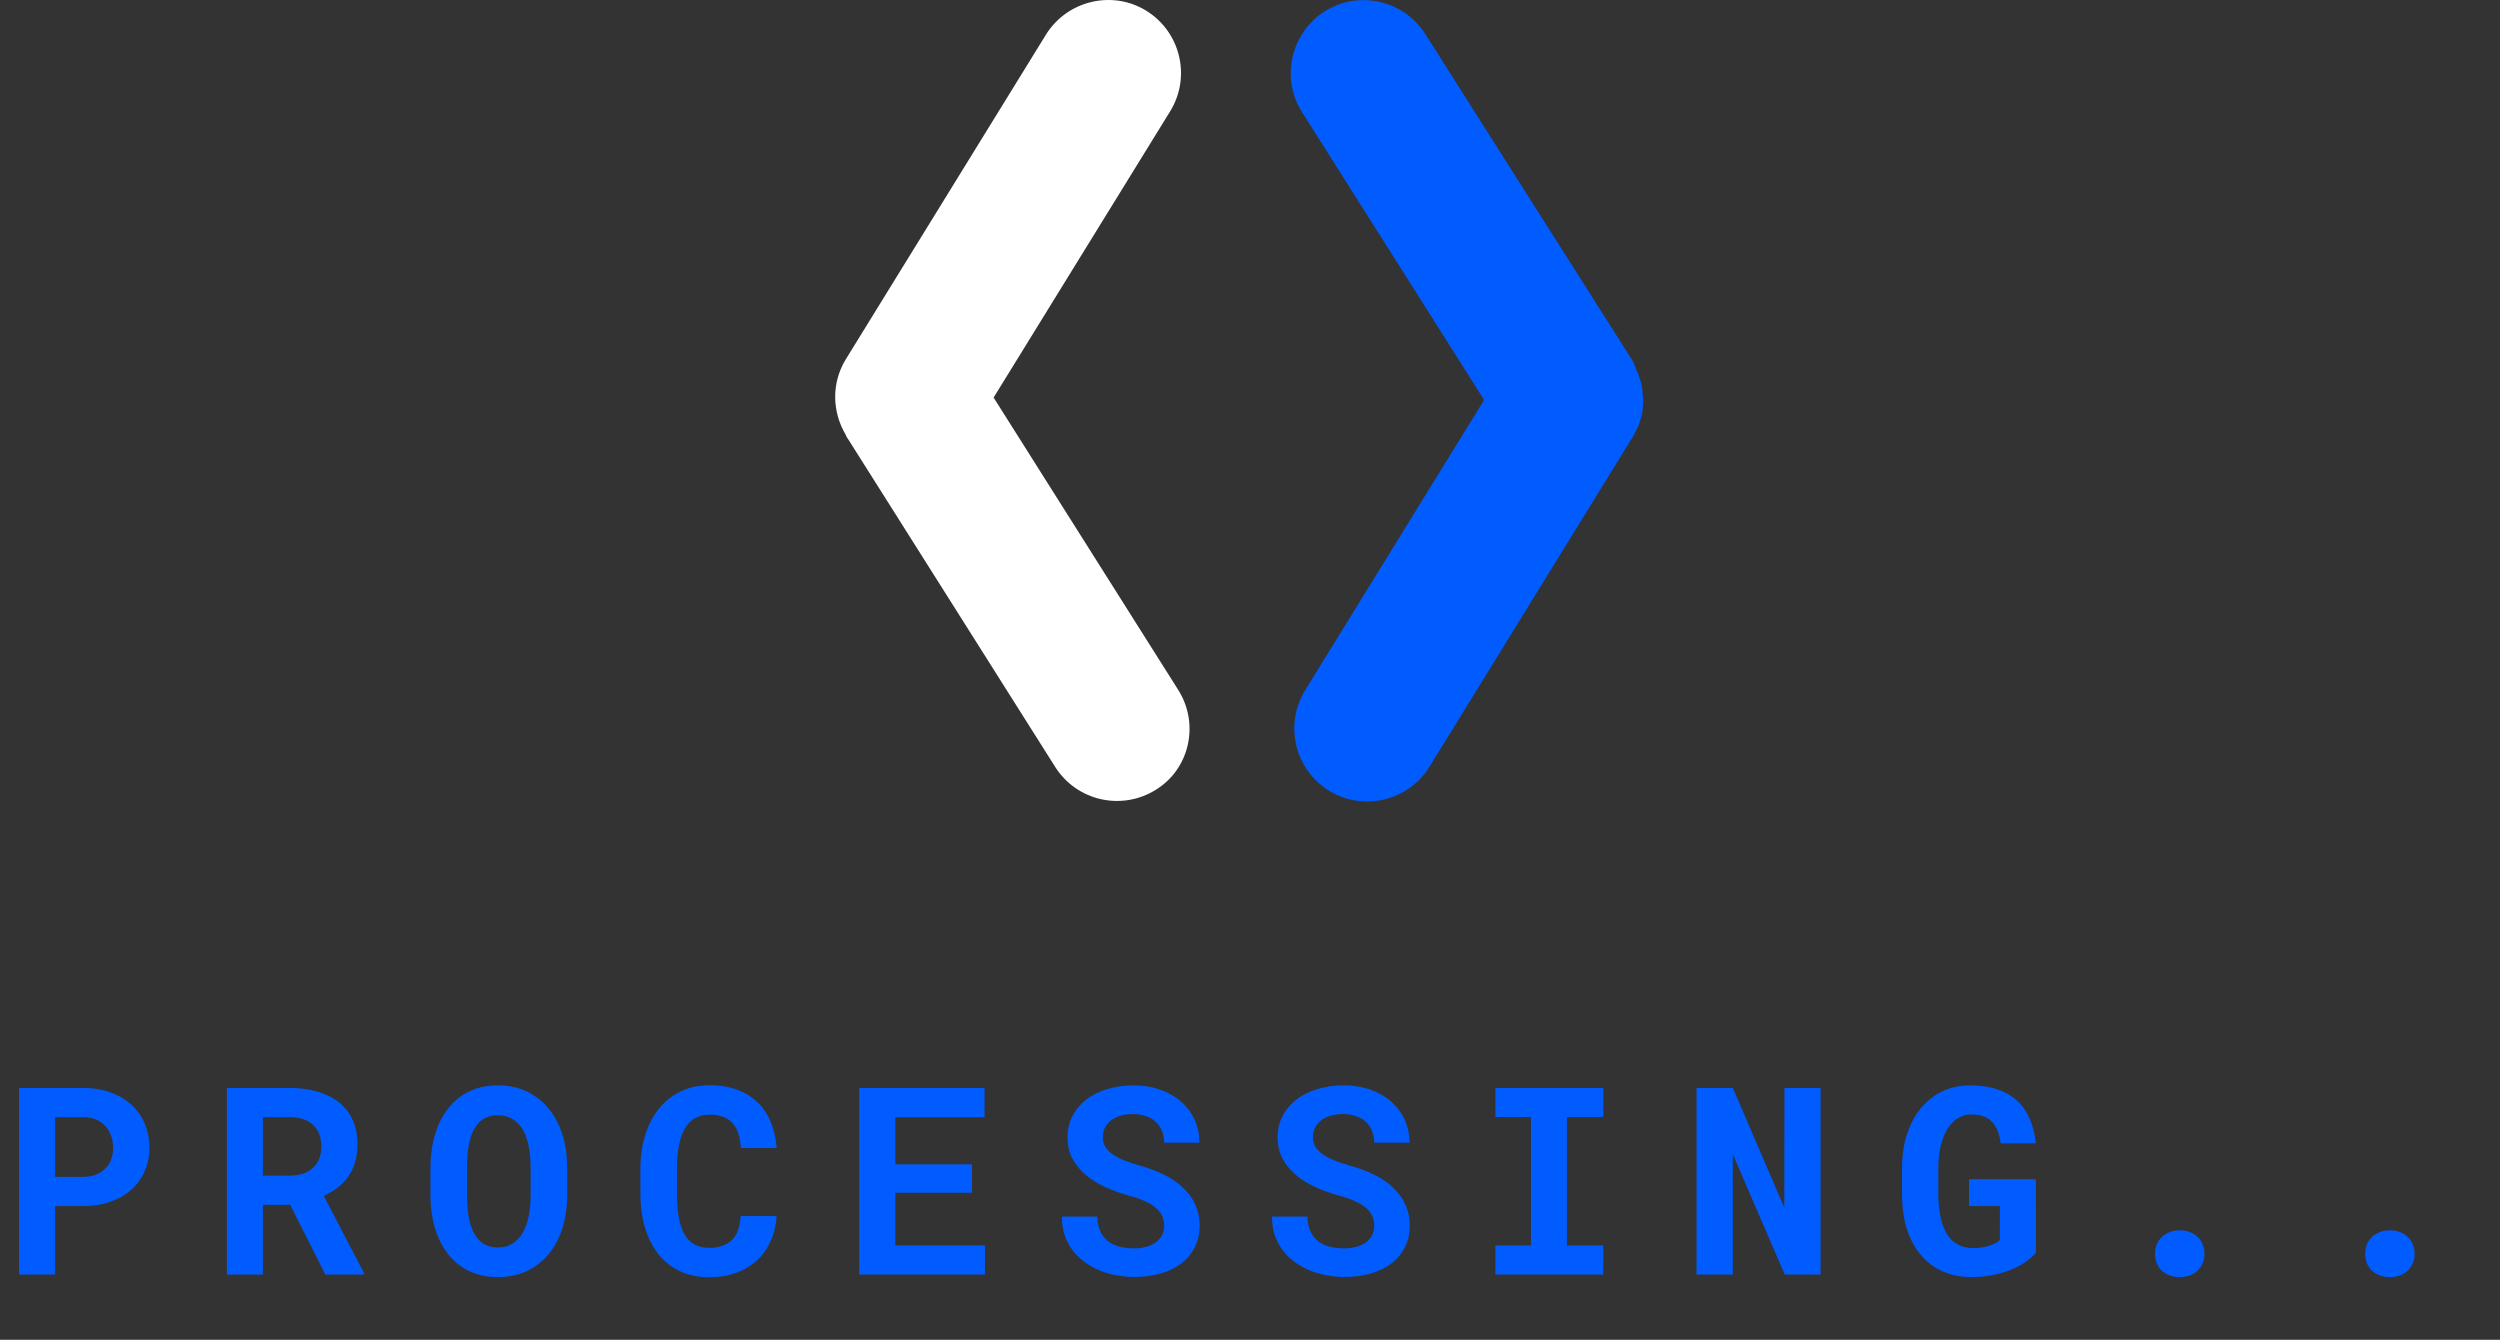 <svg width="181" height="97" viewBox="0 0 181 97" fill="none" xmlns="http://www.w3.org/2000/svg">
<rect x="0" y="0" width="181" height="97" fill="#333333" stroke="none"/>
<path d="M85.297 49.939L71.937 28.783L84.717 8.062C86.253 5.57 85.471 2.324 83.007 0.788C80.544 -0.748 77.269 0.035 75.733 2.498L61.243 26.001C60.171 27.74 60.258 29.827 61.214 31.45C61.272 31.565 61.301 31.681 61.388 31.768L76.4 55.532C77.965 57.996 81.21 58.72 83.674 57.184C86.137 55.677 86.862 52.403 85.297 49.939Z" fill="white"/>
<path d="M118.175 31.708C118.204 31.679 118.204 31.621 118.233 31.592C118.378 31.331 118.494 31.099 118.61 30.838C118.639 30.752 118.668 30.694 118.697 30.607C118.784 30.375 118.842 30.114 118.9 29.853C118.929 29.766 118.929 29.679 118.929 29.592C118.958 29.331 118.987 29.1 118.958 28.839C118.958 28.752 118.958 28.665 118.929 28.578C118.929 28.288 118.9 28.056 118.842 27.796C118.813 27.709 118.784 27.622 118.755 27.535C118.697 27.303 118.61 27.071 118.523 26.868C118.465 26.752 118.407 26.636 118.378 26.52C118.32 26.375 118.262 26.231 118.175 26.086L103.192 2.467C101.627 0.003 98.381 -0.721 95.918 0.815C93.455 2.38 92.701 5.654 94.266 8.118L107.452 28.955L94.498 49.966C92.962 52.458 93.744 55.704 96.208 57.24C98.7 58.776 101.946 57.993 103.482 55.53L118.001 31.969C118.03 31.94 118.059 31.882 118.059 31.853L118.175 31.708Z" fill="#015CFF"/>
<path d="M3.989 87.32V92.275H1.382V78.767H6.002C6.738 78.767 7.403 78.875 7.997 79.091C8.591 79.302 9.095 79.599 9.509 79.982C9.93 80.359 10.252 80.814 10.474 81.346C10.703 81.878 10.817 82.468 10.817 83.118C10.817 83.724 10.703 84.284 10.474 84.797C10.252 85.31 9.93 85.756 9.509 86.133C9.095 86.504 8.591 86.795 7.997 87.005C7.403 87.215 6.738 87.32 6.002 87.32H3.989ZM3.989 85.205H6.002C6.374 85.205 6.695 85.15 6.967 85.038C7.239 84.927 7.465 84.775 7.645 84.584C7.83 84.392 7.966 84.172 8.053 83.925C8.146 83.671 8.192 83.409 8.192 83.136C8.192 82.821 8.146 82.527 8.053 82.255C7.966 81.983 7.83 81.745 7.645 81.541C7.465 81.337 7.239 81.176 6.967 81.058C6.695 80.941 6.374 80.882 6.002 80.882H3.989V85.205ZM21.009 87.228H19.033V92.275H16.427V78.767H20.954C21.702 78.767 22.379 78.856 22.985 79.036C23.592 79.209 24.108 79.466 24.535 79.806C24.968 80.146 25.299 80.57 25.527 81.077C25.763 81.584 25.88 82.171 25.88 82.84C25.88 83.322 25.821 83.758 25.704 84.148C25.593 84.531 25.429 84.877 25.212 85.187C25.002 85.49 24.745 85.756 24.442 85.984C24.145 86.213 23.811 86.411 23.44 86.578L26.344 92.154V92.275H23.552L21.009 87.228ZM19.033 85.112H20.963C21.699 85.112 22.265 84.927 22.661 84.556C23.063 84.178 23.264 83.665 23.264 83.016C23.264 82.342 23.069 81.819 22.679 81.448C22.29 81.071 21.715 80.882 20.954 80.882H19.033V85.112ZM41.063 86.513C41.063 87.379 40.949 88.177 40.72 88.907C40.491 89.637 40.16 90.264 39.727 90.79C39.294 91.316 38.766 91.727 38.141 92.024C37.523 92.315 36.824 92.46 36.044 92.46C35.265 92.46 34.572 92.315 33.966 92.024C33.36 91.727 32.85 91.316 32.435 90.79C32.021 90.258 31.706 89.63 31.489 88.907C31.273 88.177 31.165 87.379 31.165 86.513V84.546C31.165 83.681 31.273 82.883 31.489 82.153C31.706 81.423 32.021 80.795 32.435 80.27C32.85 79.738 33.357 79.323 33.957 79.026C34.563 78.73 35.256 78.581 36.035 78.581C36.821 78.581 37.523 78.73 38.141 79.026C38.766 79.323 39.294 79.738 39.727 80.27C40.16 80.795 40.491 81.423 40.72 82.153C40.949 82.883 41.063 83.681 41.063 84.546V86.513ZM38.419 84.528C38.419 83.978 38.373 83.47 38.28 83.007C38.194 82.543 38.054 82.144 37.863 81.81C37.671 81.476 37.424 81.216 37.12 81.03C36.824 80.839 36.462 80.743 36.035 80.743C35.614 80.743 35.262 80.839 34.977 81.03C34.693 81.216 34.464 81.476 34.291 81.81C34.118 82.144 33.994 82.543 33.92 83.007C33.846 83.47 33.809 83.978 33.809 84.528V86.513C33.809 87.058 33.846 87.562 33.92 88.025C33.994 88.489 34.118 88.891 34.291 89.232C34.464 89.572 34.693 89.838 34.977 90.029C35.262 90.221 35.618 90.317 36.044 90.317C36.465 90.317 36.824 90.221 37.12 90.029C37.424 89.838 37.668 89.575 37.853 89.241C38.045 88.901 38.187 88.499 38.28 88.035C38.373 87.571 38.419 87.064 38.419 86.513V84.528ZM56.228 88.044C56.185 88.724 56.036 89.337 55.783 89.881C55.535 90.425 55.201 90.889 54.781 91.273C54.36 91.656 53.859 91.953 53.278 92.163C52.697 92.367 52.053 92.469 51.348 92.469C50.55 92.469 49.842 92.324 49.224 92.033C48.605 91.736 48.086 91.325 47.665 90.799C47.245 90.267 46.923 89.63 46.7 88.888C46.478 88.146 46.366 87.33 46.366 86.439V84.621C46.366 83.724 46.484 82.904 46.719 82.162C46.954 81.42 47.288 80.783 47.721 80.251C48.154 79.719 48.676 79.308 49.289 79.017C49.907 78.72 50.6 78.572 51.367 78.572C52.109 78.572 52.768 78.677 53.343 78.887C53.924 79.098 54.419 79.398 54.827 79.787C55.236 80.177 55.557 80.653 55.792 81.216C56.027 81.779 56.176 82.413 56.237 83.118H53.64C53.615 82.716 53.553 82.363 53.454 82.06C53.361 81.757 53.222 81.507 53.037 81.309C52.857 81.105 52.629 80.953 52.35 80.854C52.078 80.749 51.75 80.696 51.367 80.696C50.965 80.696 50.615 80.783 50.319 80.956C50.022 81.129 49.774 81.383 49.576 81.717C49.385 82.051 49.242 82.462 49.15 82.951C49.057 83.433 49.01 83.984 49.01 84.602V86.439C49.01 87.769 49.196 88.752 49.567 89.389C49.944 90.026 50.538 90.345 51.348 90.345C52.029 90.345 52.567 90.165 52.962 89.807C53.358 89.442 53.578 88.854 53.621 88.044H56.228ZM70.372 86.356H64.825V90.169H71.309V92.275H62.208V78.767H71.281V80.891H64.825V84.296H70.372V86.356ZM84.285 88.749C84.285 88.508 84.241 88.282 84.155 88.072C84.074 87.862 83.932 87.667 83.728 87.487C83.53 87.302 83.267 87.135 82.939 86.986C82.618 86.832 82.216 86.69 81.733 86.56C81.146 86.399 80.583 86.198 80.045 85.957C79.513 85.715 79.043 85.425 78.635 85.085C78.227 84.744 77.899 84.349 77.651 83.897C77.41 83.446 77.29 82.926 77.29 82.338C77.29 81.769 77.41 81.253 77.651 80.789C77.893 80.325 78.227 79.93 78.653 79.602C79.08 79.274 79.584 79.023 80.165 78.85C80.747 78.671 81.378 78.581 82.058 78.581C82.763 78.581 83.406 78.683 83.988 78.887C84.575 79.091 85.079 79.379 85.5 79.75C85.921 80.115 86.248 80.551 86.483 81.058C86.718 81.565 86.836 82.122 86.836 82.728H84.294C84.282 82.425 84.226 82.147 84.127 81.893C84.034 81.64 83.892 81.423 83.7 81.244C83.515 81.058 83.28 80.916 82.995 80.817C82.717 80.712 82.389 80.659 82.012 80.659C81.665 80.659 81.356 80.703 81.084 80.789C80.818 80.87 80.592 80.987 80.407 81.142C80.221 81.29 80.079 81.469 79.98 81.68C79.887 81.884 79.841 82.107 79.841 82.348C79.841 82.601 79.903 82.83 80.026 83.034C80.156 83.238 80.342 83.424 80.583 83.591C80.824 83.752 81.115 83.9 81.455 84.036C81.801 84.172 82.191 84.299 82.624 84.417C83.243 84.596 83.811 84.816 84.331 85.075C84.851 85.335 85.296 85.644 85.667 86.003C86.044 86.356 86.335 86.761 86.539 87.218C86.749 87.67 86.855 88.174 86.855 88.731C86.855 89.324 86.734 89.853 86.493 90.317C86.258 90.775 85.93 91.164 85.509 91.486C85.089 91.801 84.588 92.043 84.006 92.21C83.425 92.37 82.791 92.451 82.105 92.451C81.678 92.451 81.251 92.411 80.824 92.33C80.404 92.256 79.999 92.138 79.609 91.978C79.225 91.817 78.867 91.616 78.533 91.375C78.199 91.133 77.908 90.852 77.661 90.53C77.419 90.209 77.228 89.844 77.085 89.436C76.949 89.028 76.881 88.576 76.881 88.081H79.442C79.454 88.489 79.525 88.839 79.655 89.129C79.785 89.42 79.965 89.658 80.193 89.844C80.428 90.029 80.707 90.165 81.028 90.252C81.356 90.339 81.715 90.382 82.105 90.382C82.451 90.382 82.757 90.342 83.023 90.261C83.295 90.181 83.524 90.07 83.71 89.927C83.895 89.785 84.037 89.615 84.136 89.417C84.235 89.213 84.285 88.99 84.285 88.749ZM99.496 88.749C99.496 88.508 99.453 88.282 99.366 88.072C99.285 87.862 99.143 87.667 98.939 87.487C98.741 87.302 98.478 87.135 98.151 86.986C97.829 86.832 97.427 86.69 96.945 86.56C96.357 86.399 95.794 86.198 95.256 85.957C94.724 85.715 94.254 85.425 93.846 85.085C93.438 84.744 93.11 84.349 92.862 83.897C92.621 83.446 92.501 82.926 92.501 82.338C92.501 81.769 92.621 81.253 92.862 80.789C93.104 80.325 93.438 79.93 93.865 79.602C94.291 79.274 94.795 79.023 95.377 78.85C95.958 78.671 96.589 78.581 97.269 78.581C97.974 78.581 98.618 78.683 99.199 78.887C99.787 79.091 100.291 79.379 100.711 79.75C101.132 80.115 101.46 80.551 101.695 81.058C101.93 81.565 102.047 82.122 102.047 82.728H99.505C99.493 82.425 99.437 82.147 99.338 81.893C99.245 81.64 99.103 81.423 98.911 81.244C98.726 81.058 98.491 80.916 98.206 80.817C97.928 80.712 97.6 80.659 97.223 80.659C96.876 80.659 96.567 80.703 96.295 80.789C96.029 80.87 95.803 80.987 95.618 81.142C95.432 81.29 95.29 81.469 95.191 81.68C95.098 81.884 95.052 82.107 95.052 82.348C95.052 82.601 95.114 82.83 95.237 83.034C95.367 83.238 95.553 83.424 95.794 83.591C96.035 83.752 96.326 83.9 96.666 84.036C97.013 84.172 97.402 84.299 97.835 84.417C98.454 84.596 99.023 84.816 99.542 85.075C100.062 85.335 100.507 85.644 100.878 86.003C101.255 86.356 101.546 86.761 101.75 87.218C101.96 87.67 102.066 88.174 102.066 88.731C102.066 89.324 101.945 89.853 101.704 90.317C101.469 90.775 101.141 91.164 100.72 91.486C100.3 91.801 99.799 92.043 99.218 92.21C98.636 92.37 98.002 92.451 97.316 92.451C96.889 92.451 96.462 92.411 96.035 92.33C95.615 92.256 95.21 92.138 94.82 91.978C94.437 91.817 94.078 91.616 93.744 91.375C93.41 91.133 93.119 90.852 92.872 90.53C92.631 90.209 92.439 89.844 92.297 89.436C92.16 89.028 92.093 88.576 92.093 88.081H94.653C94.665 88.489 94.737 88.839 94.866 89.129C94.996 89.42 95.176 89.658 95.404 89.844C95.639 90.029 95.918 90.165 96.24 90.252C96.567 90.339 96.926 90.382 97.316 90.382C97.662 90.382 97.968 90.342 98.234 90.261C98.506 90.181 98.735 90.07 98.921 89.927C99.106 89.785 99.248 89.615 99.347 89.417C99.446 89.213 99.496 88.99 99.496 88.749ZM108.268 78.767H116.08V80.873H113.445V90.178H116.08V92.275H108.268V90.178H110.838V80.873H108.268V78.767ZM131.811 92.275H129.213L125.456 83.563V92.275H122.83V78.767H125.456L129.185 87.441L129.194 78.767H131.811V92.275ZM147.402 90.697C147.235 90.901 147.006 91.109 146.716 91.319C146.425 91.529 146.079 91.721 145.677 91.894C145.281 92.061 144.835 92.197 144.341 92.302C143.846 92.407 143.314 92.46 142.745 92.46C141.978 92.46 141.285 92.324 140.667 92.052C140.048 91.78 139.519 91.387 139.08 90.874C138.641 90.36 138.301 89.733 138.06 88.99C137.825 88.242 137.707 87.395 137.707 86.448V84.611C137.707 83.665 137.831 82.821 138.078 82.079C138.332 81.33 138.678 80.696 139.117 80.177C139.563 79.657 140.082 79.261 140.676 78.989C141.276 78.717 141.925 78.581 142.624 78.581C143.385 78.581 144.047 78.677 144.61 78.869C145.179 79.061 145.658 79.339 146.048 79.704C146.437 80.062 146.74 80.502 146.957 81.021C147.179 81.541 147.325 82.125 147.393 82.775H144.851C144.764 82.082 144.554 81.562 144.22 81.216C143.892 80.863 143.382 80.687 142.689 80.687C142.355 80.687 142.046 80.774 141.762 80.947C141.477 81.114 141.23 81.361 141.019 81.689C140.809 82.017 140.642 82.425 140.518 82.914C140.395 83.396 140.333 83.956 140.333 84.593V86.448C140.339 87.71 140.549 88.678 140.964 89.352C141.378 90.02 142.012 90.357 142.866 90.363C143.07 90.363 143.271 90.348 143.469 90.317C143.666 90.286 143.852 90.243 144.025 90.187C144.198 90.132 144.35 90.07 144.48 90.002C144.616 89.927 144.718 89.85 144.786 89.77L144.795 87.32H142.559V85.372H147.393L147.402 90.697ZM156.026 90.781C156.026 90.54 156.067 90.317 156.147 90.113C156.227 89.903 156.345 89.723 156.5 89.575C156.654 89.42 156.843 89.3 157.065 89.213C157.288 89.12 157.539 89.074 157.817 89.074C158.095 89.074 158.346 89.12 158.568 89.213C158.791 89.3 158.977 89.42 159.125 89.575C159.28 89.723 159.397 89.903 159.478 90.113C159.564 90.317 159.607 90.54 159.607 90.781C159.607 91.016 159.564 91.236 159.478 91.44C159.397 91.644 159.28 91.823 159.125 91.978C158.977 92.126 158.791 92.244 158.568 92.33C158.346 92.417 158.095 92.46 157.817 92.46C157.539 92.46 157.288 92.417 157.065 92.33C156.843 92.244 156.654 92.126 156.5 91.978C156.345 91.823 156.227 91.644 156.147 91.44C156.067 91.236 156.026 91.016 156.026 90.781ZM171.238 90.781C171.238 90.54 171.278 90.317 171.358 90.113C171.439 89.903 171.556 89.723 171.711 89.575C171.865 89.42 172.054 89.3 172.277 89.213C172.499 89.12 172.75 89.074 173.028 89.074C173.306 89.074 173.557 89.12 173.779 89.213C174.002 89.3 174.188 89.42 174.336 89.575C174.491 89.723 174.608 89.903 174.689 90.113C174.775 90.317 174.819 90.54 174.819 90.781C174.819 91.016 174.775 91.236 174.689 91.44C174.608 91.644 174.491 91.823 174.336 91.978C174.188 92.126 174.002 92.244 173.779 92.33C173.557 92.417 173.306 92.46 173.028 92.46C172.75 92.46 172.499 92.417 172.277 92.33C172.054 92.244 171.865 92.126 171.711 91.978C171.556 91.823 171.439 91.644 171.358 91.44C171.278 91.236 171.238 91.016 171.238 90.781Z" fill="#015CFF"/>
</svg>
